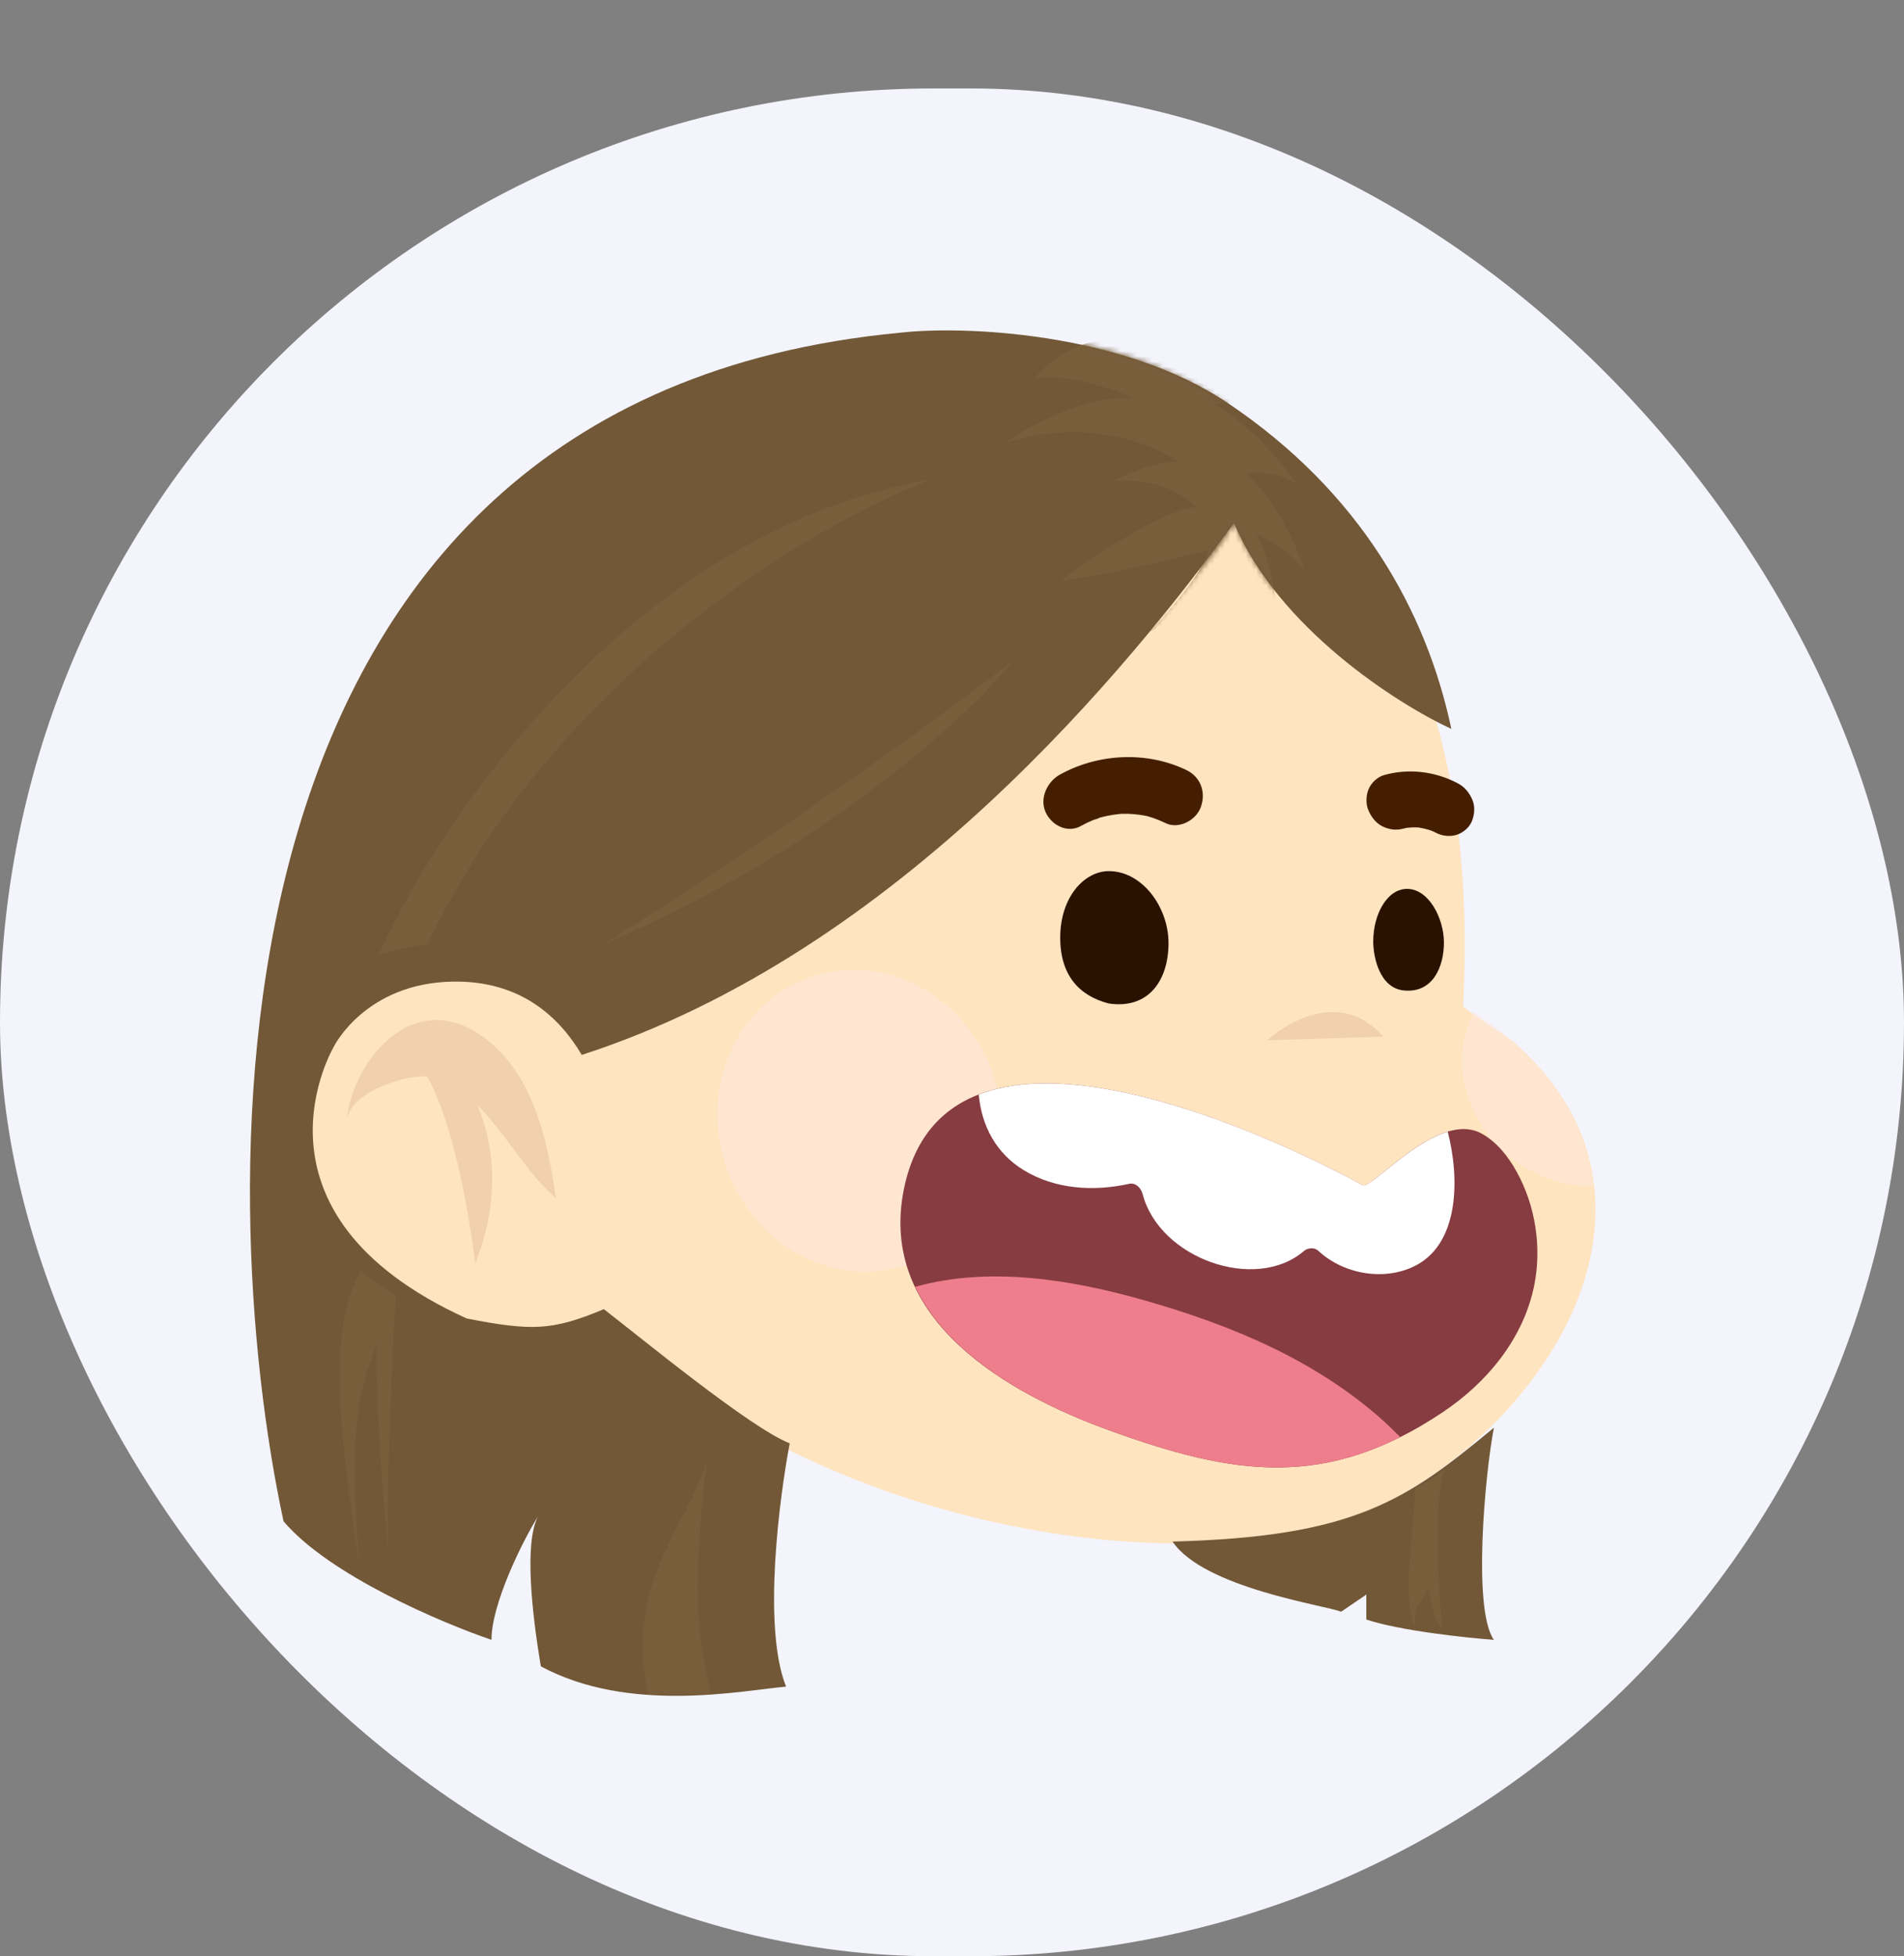 <svg width="366" height="376" viewBox="0 0 366 376" fill="none" xmlns="http://www.w3.org/2000/svg">
<rect x="0" y="0" width="366" height="376" fill="#808080" stroke="none"/>
<rect y="17" width="366" height="359" rx="179.5" fill="#F3F4FC"/>
<path d="M207.963 70.383C207.963 70.383 287.249 82.551 281.237 193.368C281.215 193.779 290.404 199.763 291.124 200.402C297.531 206.087 302.907 213.367 305.258 221.882C313.629 252.207 283.701 283.453 259.498 291.747C250.458 294.844 240.903 296.348 231.329 296.621C169.089 298.399 86.688 259.598 82.456 183.82C82.304 181.101 82.267 178.38 82.338 175.664C82.713 161.276 86.254 147.263 91.589 134.252C91.587 134.253 126.226 49.977 207.963 70.383Z" fill="#FFE4C0"/>
<g style="mix-blend-mode:multiply" opacity="0.5">
<path d="M283.218 194.482C282.372 196.545 281.529 199.182 281.297 200.691C280.306 207.163 282.578 213.859 286.499 218.681C290.221 223.26 295.524 226.24 300.652 227.376C302.383 227.76 304.478 227.962 306.31 228.029C304.309 209.267 288.787 197.955 283.218 194.482Z" fill="#FFE7E2"/>
</g>
<g style="mix-blend-mode:multiply" opacity="0.5">
<path d="M171.579 243.864C186.253 240.805 195.309 225.585 191.807 209.868C188.306 194.152 173.572 183.89 158.898 186.949C144.225 190.007 135.168 205.228 138.67 220.944C142.172 236.661 156.906 246.922 171.579 243.864Z" fill="#FFE7E2"/>
</g>
<path opacity="0.3" d="M243.582 199.951C243.582 199.951 256.159 188.214 265.896 199.249Z" fill="#CBA284"/>
<path d="M126.305 258.611C84.713 279.081 46.638 227.275 58.622 198.265C66.267 179.76 88.801 178.394 101.941 195.364C109.695 205.379 115.992 218.169 119.59 230.396" fill="#FFE4C0"/>
<path opacity="0.3" d="M91.771 212.39C97.162 217.793 101.512 225.793 106.835 230.266C105.82 222.808 104.219 214.843 100.517 208.113C96.758 201.278 89.953 195.636 83.053 196.076C74.501 196.622 67.504 206.424 66.64 215.33C67.156 210 78.013 206.429 82.165 206.947C88.72 219.05 91.347 242.868 91.347 242.868C96.698 229.407 94.457 218.798 91.771 212.39Z" fill="#CBA284"/>
<path d="M224.62 181.314C224.606 188.338 220.866 194.038 213.1 192.87C207.51 191.401 203.789 187.535 203.803 180.17C203.819 172.452 208.4 167.444 213.15 167.435C219.5 167.423 224.634 174.29 224.62 181.314Z" fill="#2A1200"/>
<path d="M277.562 181.187C277.553 185.895 275.38 190.951 269.822 190.37C265.157 189.882 263.966 183.874 263.972 180.917C263.982 175.744 266.624 170.856 270.478 170.849C274.623 170.842 277.571 176.479 277.562 181.187Z" fill="#2A1200"/>
<path d="M228.097 148.031C220.609 144.393 211.256 144.731 203.747 148.88C201.326 150.217 199.763 153.414 201.004 156.125C202.149 158.632 205.17 160.206 207.762 158.771C208.539 158.341 209.332 157.951 210.149 157.614C210.403 157.509 211.056 157.383 211.31 157.191C211.428 157.157 211.544 157.123 211.664 157.091C212.404 156.896 213.15 156.738 213.902 156.617C214.332 156.549 214.762 156.494 215.194 156.45C215.33 156.436 215.466 156.425 215.603 156.415C215.956 156.459 216.397 156.397 216.728 156.408C217.16 156.421 217.589 156.448 218.02 156.488C218.771 156.557 219.518 156.663 220.256 156.809C220.36 156.829 220.461 156.852 220.564 156.874C220.949 156.993 221.337 157.102 221.719 157.234C222.532 157.517 223.323 157.854 224.099 158.229C226.518 159.406 229.932 157.743 230.855 155.064C231.868 152.114 230.689 149.291 228.097 148.031Z" fill="#451E00"/>
<path d="M280.284 150.588C275.807 148.204 270.671 147.668 266.048 148.978C264.8 149.331 263.661 150.398 263.127 151.577C262.601 152.739 262.494 154.402 263.013 155.666C263.552 156.977 264.473 158.224 265.771 158.847C267.086 159.478 268.432 159.64 269.787 159.258C270.009 159.195 270.236 159.158 270.462 159.106C271.166 159.028 271.872 159.007 272.586 159.037C273.443 159.164 274.287 159.369 275.12 159.65C275.411 159.781 275.708 159.898 275.992 160.048C277.218 160.7 278.752 160.856 280.008 160.46C281.21 160.08 282.443 159.066 282.927 157.858C283.429 156.607 283.597 155.121 283.042 153.769C282.489 152.422 281.581 151.279 280.284 150.588Z" fill="#451E00"/>
<path d="M237.202 100.531C217.518 127.512 173.003 182.974 111.832 202.761C107.693 195.766 100.324 188.431 87 188.671C70.344 188.97 64.288 200.962 64.288 200.962C64.288 200.962 44.907 233.04 89.725 253.426C102.141 255.825 106.078 255.825 116.071 251.628C122.834 256.824 144.294 274.532 151.805 277.41C149.887 287.503 146.501 312.666 151.103 324.178C142.322 324.978 120.917 329.395 103.958 320.281C102.251 310.014 100.749 296.57 103.422 291.443C100.231 296.606 94.475 308.39 94.475 315.184C84.785 311.887 63.224 302.713 54.502 292.4C40.976 229.443 36.125 76.847 173.003 63.956C185.015 62.557 215.64 63.776 235.99 77.446C261.428 94.535 274.146 117.319 278.992 140.104C268.595 135.307 245.681 120.677 237.202 100.531Z" fill="#725837"/>
<path d="M287.168 315.184C283.049 309.428 285.452 283.306 287.168 274.412C270.209 288.502 260.216 295.398 225.391 296.297C231.448 305.291 255.068 308.589 257.794 309.788L262.639 306.49V311.287C269.18 313.445 281.717 314.785 287.168 315.184Z" fill="#725837"/>
<mask id="mask0_328_4858" style="mask-type:alpha" maskUnits="userSpaceOnUse" x="173" y="63" width="106" height="78">
<path d="M234.477 76.847C214.127 63.176 185.015 62.557 173.003 63.956C176.32 81.744 186.552 119.598 214.793 128.712C223.073 118.088 232.957 108.2 237.202 100.531C245.681 120.677 268.595 135.307 278.992 140.104C274.147 117.319 259.914 93.935 234.477 76.847Z" fill="#E2BA87"/>
</mask>
<g mask="url(#mask0_328_4858)">
<path d="M229.893 97.421C229.893 97.421 224.88 91.54 213.946 92.522C213.946 92.522 221.692 88.358 226.702 88.848C226.702 88.848 213.035 78.803 192.989 85.174C192.989 85.174 207.111 75.374 218.276 76.599C218.276 76.599 206.431 71.455 198.913 72.68C198.913 72.68 204.836 65.329 212.58 65.573C212.58 65.573 206.428 54.793 196.861 51.364C196.861 51.364 215.996 56.756 221.006 60.675C232.168 65.329 242.419 79.051 242.419 79.051C239.002 77.091 233.534 77.581 233.534 77.581C242.419 82.972 249.253 93.015 249.253 93.015C244.926 90.076 239.686 91.055 239.686 91.055C248.115 99.386 250.847 110.166 250.847 110.166C249.709 106.737 241.508 102.57 241.508 102.57C244.696 108.207 245.379 117.269 245.379 117.269L238.545 108.449C238.545 108.449 224.65 119.964 221.004 121.433C221.004 121.433 231.482 110.653 232.165 105.755C232.165 105.755 216.446 109.919 203.918 111.636C203.923 111.63 221.464 98.401 229.893 97.421Z" fill="#795E3C"/>
</g>
<path d="M194.806 126.913C186.327 137.505 158.709 163.248 116.071 181.475C129.597 173.081 164.281 150.416 194.806 126.913Z" fill="#795E3C"/>
<path d="M82.155 181.475C106.865 129.671 157.054 100.331 179.059 92.136C122.37 101.73 84.577 157.092 72.767 183.574C74.947 182.615 79.934 181.775 82.155 181.475Z" fill="#795E3C"/>
<path d="M69.436 244.133C70.647 245.632 74.16 247.97 76.098 248.929C75.317 262.075 74.133 287.588 74.74 298.904C74.901 300.502 75.053 301.947 75.19 303.192C74.986 302.217 74.839 300.749 74.74 298.904C73.601 287.549 72.04 268.435 72.464 257.923C70.243 265.918 66.468 268.596 69.133 301.693C66.307 280.308 61.926 257.084 69.436 244.133Z" fill="#795E3C"/>
<path d="M272.026 286.104C273.722 285.384 276.569 283.406 277.78 282.506C275.6 286.104 276.468 304.192 277.175 312.786C275.721 311.587 274.752 307.09 274.449 304.991C273.48 308.109 271.623 308.289 272.026 312.786C269.362 306.79 271.724 295.697 272.026 286.104Z" fill="#795E3C"/>
<path d="M135.755 281.307C132.848 307.449 134.241 314.584 136.663 325.677H130.607H124.55C120.19 304.571 131.313 294.498 135.755 281.307Z" fill="#795E3C"/>
<path d="M261.9 227.791C263.717 228.815 276.425 213.158 284.886 217.921C287.742 219.529 289.921 222.271 291.557 225.235C295.153 231.754 296.383 239.674 294.935 246.981C292.885 257.312 285.78 265.769 277.424 271.375C254.936 286.457 237.097 283.606 213.095 274.876C194.203 268.005 168.463 253.862 173.796 228.345C183.182 183.427 261.876 227.778 261.9 227.791Z" fill="#873C41"/>
<path d="M196.796 224.92C202.907 228.642 210.349 229.026 217.022 227.541C218.299 227.256 219.324 228.308 219.643 229.516C222.901 241.938 241.377 248.422 250.642 240.457C251.361 239.838 252.637 239.692 253.39 240.393C258.391 245.048 266.403 246.31 272.287 243.161C280.595 238.714 280.555 226.219 278.292 217.518C270.969 219.712 263.281 228.569 261.9 227.788C261.882 227.777 213.573 200.559 188.14 210.378C188.679 216.411 191.502 221.695 196.796 224.92Z" fill="white"/>
<path d="M266.087 273.238C252.872 261.341 236.625 254.695 220.151 249.98C206.06 245.946 190.195 243.332 175.933 247.335C182.542 261.253 199.548 269.945 213.096 274.873C234.091 282.509 250.372 285.646 269.17 276.219C268.146 275.222 267.148 274.194 266.087 273.238Z" fill="#EE7E8B"/>
</svg>
